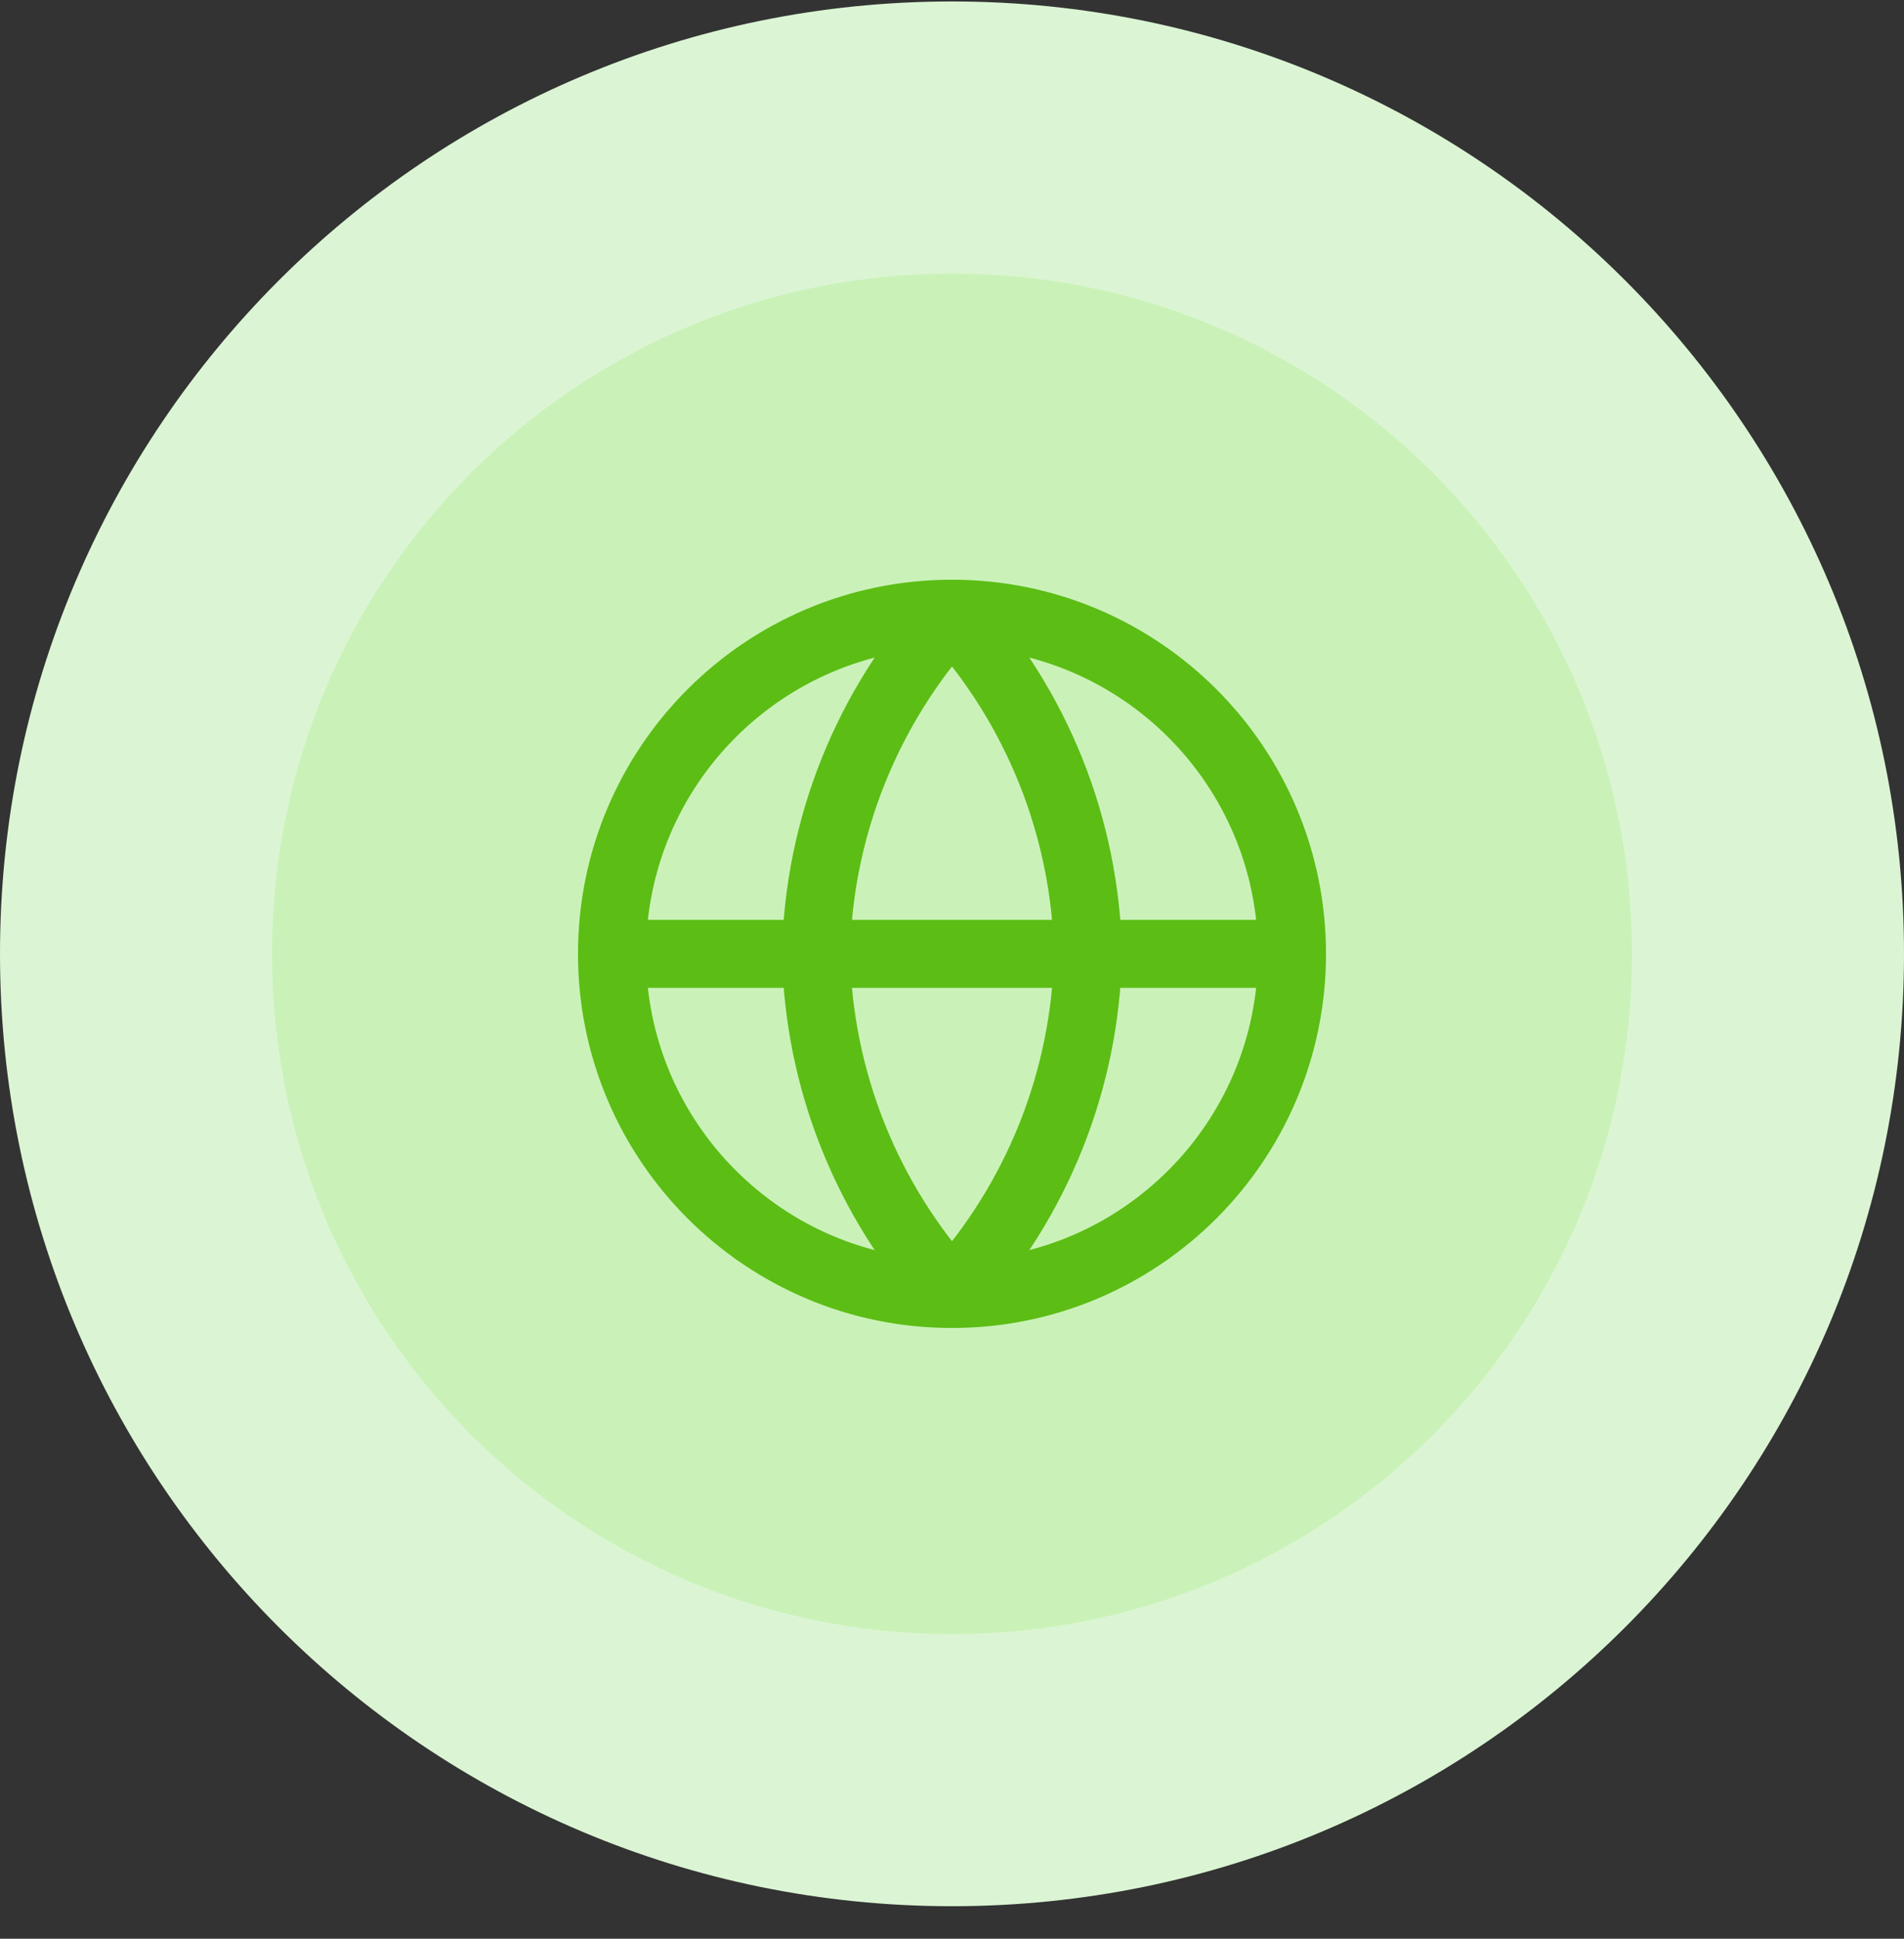 <svg width="56" height="57" viewBox="0 0 56 57" fill="none" xmlns="http://www.w3.org/2000/svg">
<rect x="0" y="0" width="56" height="57" fill="#333333" stroke="none"/>
<path d="M4 28.044C4 14.789 14.745 4.043 28 4.043C41.255 4.043 52 14.789 52 28.044C52 41.298 41.255 52.044 28 52.044C14.745 52.044 4 41.298 4 28.044Z" fill="#CAF2B8"/>
<path d="M38 28.044C38 33.566 33.523 38.044 28 38.044M38 28.044C38 22.521 33.523 18.044 28 18.044M38 28.044H18M28 38.044C22.477 38.044 18 33.566 18 28.044M28 38.044C30.501 35.305 31.923 31.751 32 28.044C31.923 24.335 30.501 20.782 28 18.044M28 38.044C25.499 35.305 24.077 31.751 24 28.044C24.077 24.335 25.499 20.782 28 18.044M18 28.044C18 22.521 22.477 18.044 28 18.044" stroke="#5CBD15" stroke-width="2" stroke-linecap="round" stroke-linejoin="round"/>
<path d="M28 48.044C16.954 48.044 8 39.089 8 28.044H0C0 43.507 12.536 56.044 28 56.044V48.044ZM48 28.044C48 39.089 39.046 48.044 28 48.044V56.044C43.464 56.044 56 43.507 56 28.044H48ZM28 8.043C39.046 8.043 48 16.998 48 28.044H56C56 12.579 43.464 0.043 28 0.043V8.043ZM28 0.043C12.536 0.043 0 12.579 0 28.044H8C8 16.998 16.954 8.043 28 8.043V0.043Z" fill="#DBF5D4"/>
</svg>
